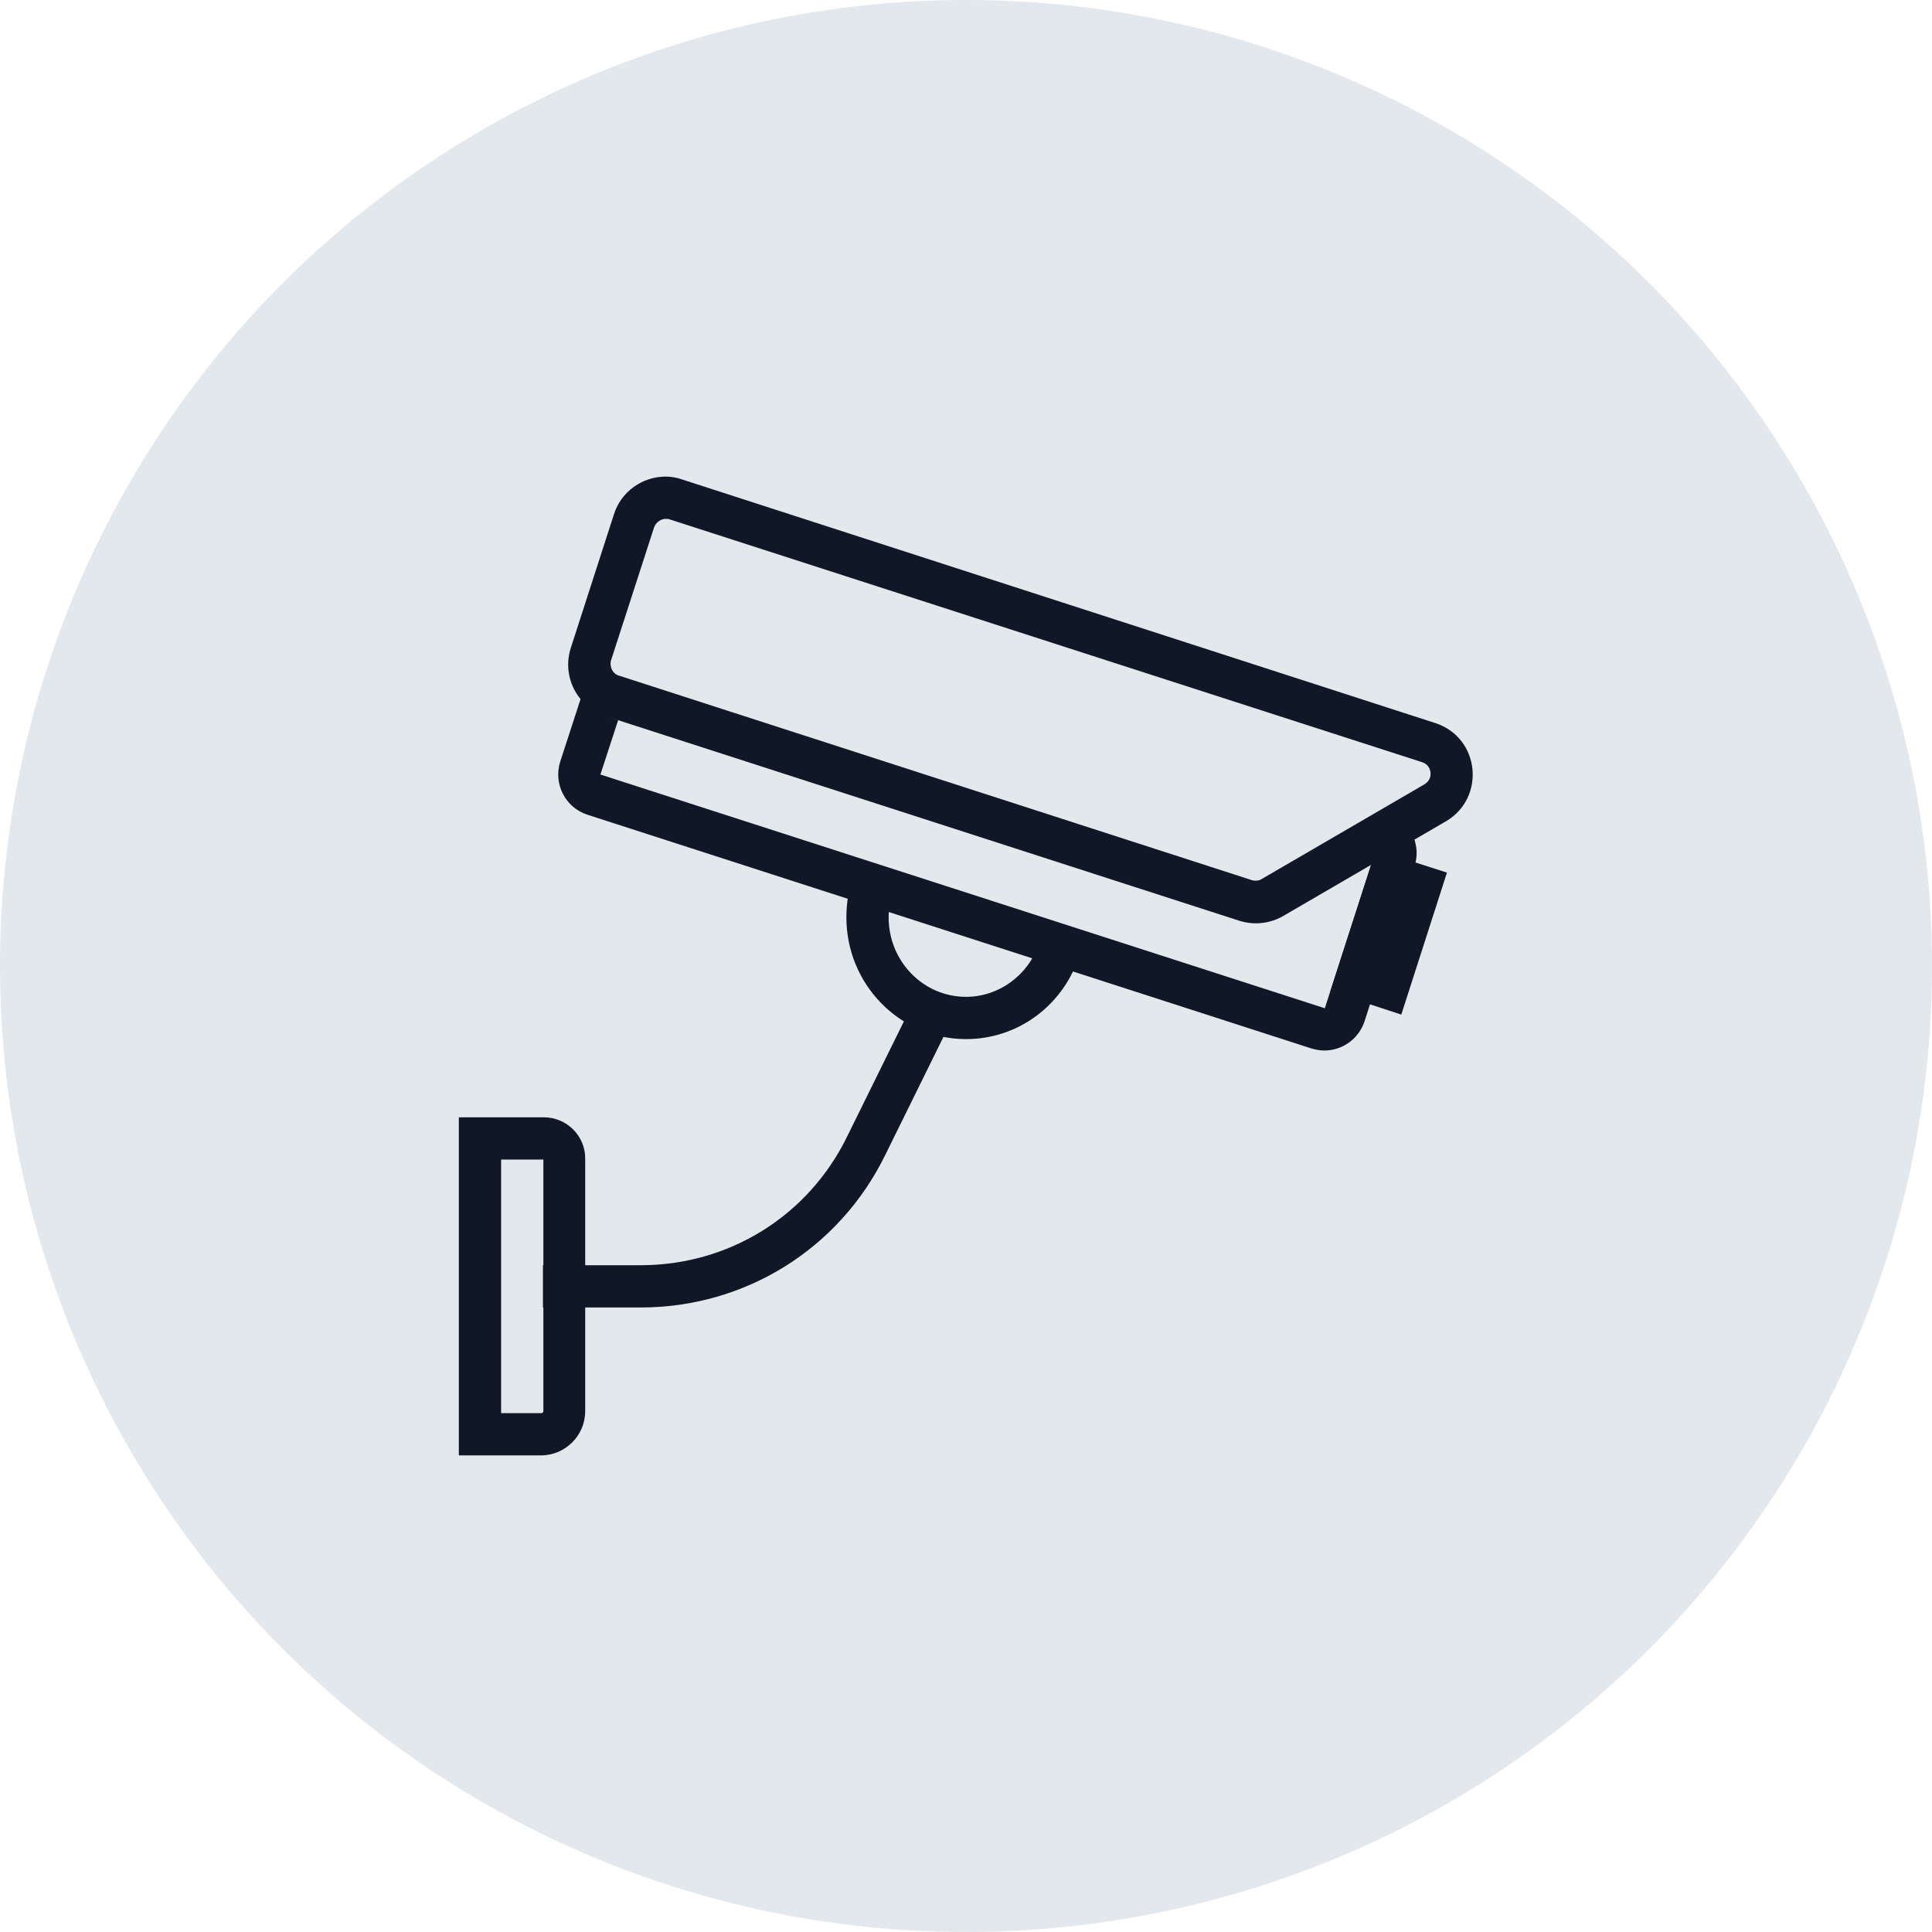 <?xml version="1.0" encoding="UTF-8"?>
<svg width="80px" height="80px" viewBox="0 0 80 80" version="1.1" xmlns="http://www.w3.org/2000/svg" xmlns:xlink="http://www.w3.org/1999/xlink">
    <!-- Generator: Sketch 54.1 (76490) - https://sketchapp.com -->
    <title>008-G80px</title>
    <desc>Created with Sketch.</desc>
    <g id="NEW_icons" stroke="none" stroke-width="1" fill="none" fill-rule="evenodd">
        <g id="icons_UD_new-Copy" transform="translate(-768, -1329)">
            <g id="008-G80px" transform="translate(768, 1329)">
                <circle id="Oval-Copy-126" fill="#E3E8EC" cx="40" cy="40" r="40"></circle>
                <g id="008-B32px-Copy-7" transform="translate(12, 12)">
                    <g id="Group" transform="translate(7, 7)" fill="#101828" fill-rule="nonzero">
                        <path d="M24.115,19.512 C24.08,19.723 24.08,19.915 24.01,20.108 C23.555,21.402 22.348,22.277 21,22.277 C19.233,22.277 17.797,20.808 17.797,18.988 C17.797,18.585 17.867,18.183 18.008,17.815 C18.043,17.727 18.095,17.657 18.148,17.57 L16.45,17.027 C16.433,17.098 16.398,17.15 16.363,17.203 C16.152,17.762 16.047,18.358 16.047,18.988 C16.047,21.77 18.27,24.027 21,24.027 C23.152,24.027 24.973,22.645 25.655,20.685 C25.725,20.475 25.777,20.265 25.812,20.055 L24.115,19.512 Z" id="Path"></path>
                        <path d="M37.818,16.677 L35.858,22.75 L5.862,13.072 L6.598,10.815 L6.388,10.745 C5.845,10.57 5.407,10.22 5.093,9.783 L4.2,12.53 C3.902,13.457 4.41,14.438 5.32,14.735 L35.297,24.413 C35.472,24.465 35.665,24.5 35.84,24.5 C36.575,24.5 37.258,24.027 37.502,23.293 L39.585,16.817 C39.708,16.415 39.672,16.03 39.532,15.662 L37.818,16.677 Z" id="Path"></path>
                        <path d="M3.5,29.015 L3.5,39.428 C3.5,39.48 3.465,39.515 3.413,39.515 L1.75,39.515 L1.75,29.015 L3.5,29.015 L3.5,29.015 Z M3.518,27.265 L0,27.265 L0,41.265 L3.395,41.265 C4.41,41.265 5.232,40.443 5.232,39.428 L5.232,28.997 C5.25,28.035 4.463,27.265 3.518,27.265 L3.518,27.265 Z" id="Shape"></path>
                        <path d="M8.557,2.485 C8.61,2.485 8.662,2.485 8.715,2.502 L39.9,12.565 C40.145,12.652 40.215,12.845 40.233,12.985 C40.25,13.125 40.215,13.335 39.987,13.475 L33.25,17.395 C33.18,17.448 33.093,17.465 33.005,17.465 C32.953,17.465 32.9,17.465 32.847,17.448 L6.633,8.977 C6.37,8.908 6.23,8.61 6.3,8.348 L8.085,2.835 C8.172,2.607 8.383,2.485 8.557,2.485 L8.557,2.485 Z M8.557,0.735 C7.612,0.735 6.72,1.347 6.423,2.292 L4.638,7.822 C4.253,9.012 4.9,10.273 6.09,10.658 L32.322,19.128 C32.55,19.198 32.778,19.233 33.005,19.233 C33.39,19.233 33.792,19.128 34.125,18.935 L40.862,15.015 C42.542,14.035 42.28,11.533 40.425,10.938 L9.258,0.858 C9.012,0.77 8.785,0.735 8.557,0.735 L8.557,0.735 Z" id="Shape"></path>
                        <polygon id="Path" points="37.975 16.188 36.085 22.05 39.025 23.012 40.915 17.133"></polygon>
                        <path d="M7.525,35.14 L3.482,35.14 L3.482,33.39 L7.525,33.39 C11.182,33.39 14.455,31.36 16.065,28.087 L19.145,21.84 L20.72,22.61 L17.64,28.858 C15.732,32.725 11.848,35.14 7.525,35.14 Z" id="Path"></path>
                    </g>
                    <rect id="Rectangle" x="0" y="0" width="56" height="56"></rect>
                </g>
            </g>
        </g>
    </g>
</svg>